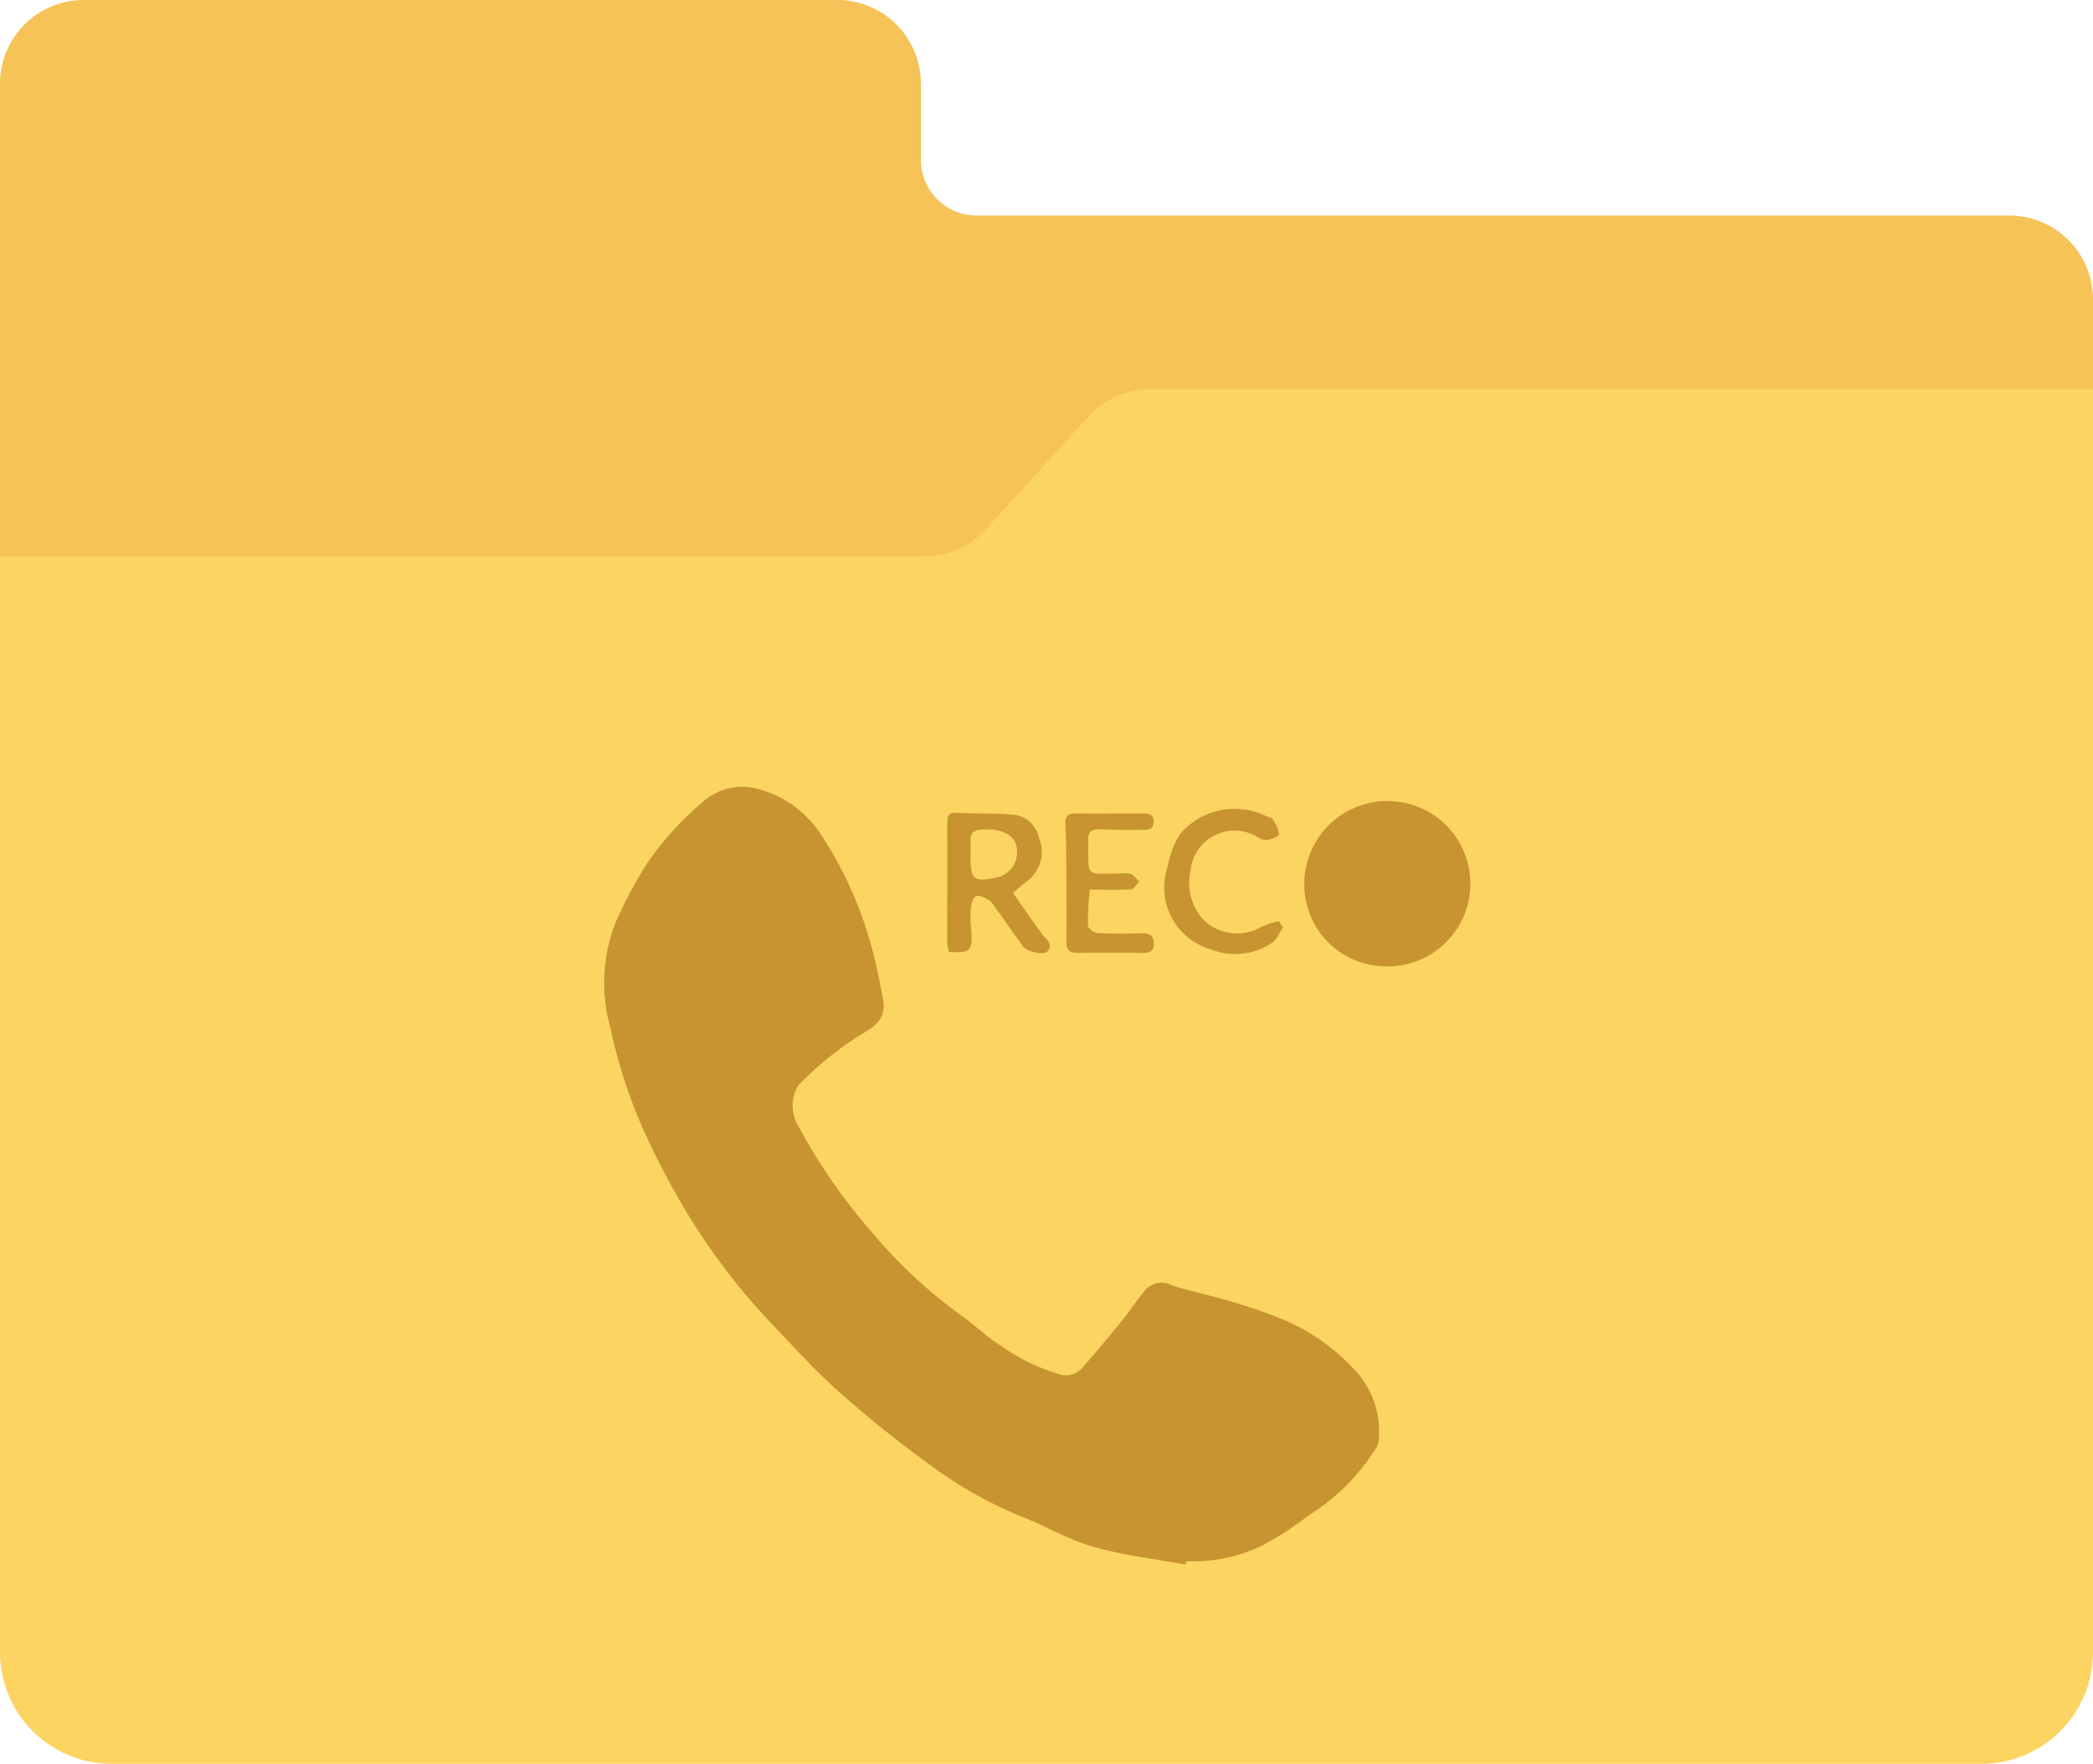 <svg xmlns="http://www.w3.org/2000/svg" width="66.286" height="55.861" viewBox="0 0 66.286 55.861">
  <g id="Call_Record_Folder_Icon" transform="translate(10139.136 -3816.137)">
    <g id="Group_18249" data-name="Group 18249" transform="translate(-11942 3323)">
      <g id="Group_18206" data-name="Group 18206" transform="translate(1802.864 493.137)">
        <g id="folder_1_" data-name="folder (1)" transform="translate(0 0)">
          <path id="Path_7604" data-name="Path 7604" d="M29.166,41.887V39.478a2.651,2.651,0,0,0-2.651-2.652H2.651A2.651,2.651,0,0,0,0,39.478V55.084H66.286V46.306a2.651,2.651,0,0,0-2.651-2.652h-32.7A1.768,1.768,0,0,1,29.166,41.887Z" transform="translate(0 -36.827)" fill="#f6c358"/>
          <path id="Path_7605" data-name="Path 7605" d="M62.751,167.425H3.535A3.535,3.535,0,0,1,0,163.889v-34.7H29.265a2.651,2.651,0,0,0,1.959-.865l3.257-3.573a2.651,2.651,0,0,1,1.959-.865H66.286v40A3.535,3.535,0,0,1,62.751,167.425Z" transform="translate(0 -111.564)" fill="#fcd462"/>
        </g>
        <g id="_11" data-name="11" transform="translate(-76.341 -224.336)">
          <path id="Path_7640" data-name="Path 7640" d="M113.89,273.887c-.981-.183-1.981-.294-2.936-.569-.8-.229-1.53-.673-2.314-.974a13.287,13.287,0,0,1-2.864-1.628,36.837,36.837,0,0,1-2.9-2.334c-.68-.6-1.295-1.281-1.922-1.942a20.5,20.5,0,0,1-2.687-3.419,24.088,24.088,0,0,1-1.667-3.178,16.283,16.283,0,0,1-.922-2.936,5.248,5.248,0,0,1,.15-3.334,13.653,13.653,0,0,1,1-1.883,9.611,9.611,0,0,1,1.746-1.935,1.874,1.874,0,0,1,1.824-.418,3.42,3.42,0,0,1,1.916,1.386,12.354,12.354,0,0,1,1.706,3.9c.111.445.2.889.281,1.34.092.477-.059.752-.536,1.046a10.22,10.22,0,0,0-2.145,1.706,1.229,1.229,0,0,0-.02,1.236,18.027,18.027,0,0,0,2.295,3.341,15.818,15.818,0,0,0,2.962,2.759c.405.288.758.654,1.183.9a6.019,6.019,0,0,0,1.935.928.683.683,0,0,0,.673-.262c.432-.484.843-.987,1.255-1.491.235-.294.445-.615.68-.9a.7.7,0,0,1,.876-.183c.32.111.66.177.987.275a18.28,18.28,0,0,1,2.38.745,6.567,6.567,0,0,1,2.4,1.635A2.872,2.872,0,0,1,120,270a.812.812,0,0,1-.163.327,6.669,6.669,0,0,1-2.04,1.994,10.071,10.071,0,0,1-1.484.961,4.99,4.99,0,0,1-2.046.5h-.36A.469.469,0,0,1,113.89,273.887Z" fill="#c79431"/>
          <path id="Path_7641" data-name="Path 7641" d="M437.126,261.412a2.593,2.593,0,0,1-2.556-2.668,2.629,2.629,0,0,1,2.877-2.556,2.618,2.618,0,0,1-.32,5.224Z" transform="translate(-316.921 -6.472)" fill="#c79431"/>
          <path id="Path_7642" data-name="Path 7642" d="M277.288,269.827c.3.424.612.879.934,1.319.118.157.353.29.157.526-.11.133-.66.008-.777-.157-.3-.416-.6-.84-.9-1.264-.055-.071-.1-.165-.173-.2-.133-.071-.314-.173-.408-.133s-.157.251-.173.393a4.157,4.157,0,0,0,.016.7c.047.644-.031.722-.707.675a1.22,1.22,0,0,1-.055-.243c0-1.28.008-2.56,0-3.839,0-.267.071-.338.338-.322.557.031,1.123.016,1.68.055a.924.924,0,0,1,.887.738,1.148,1.148,0,0,1-.338,1.342A5.93,5.93,0,0,0,277.288,269.827Zm-1.35-1.24c0,.816.078.895.785.754a.815.815,0,0,0,.683-.926c-.039-.4-.432-.652-1.138-.6-.487.039-.275.463-.33.73Z" transform="translate(-168.862 -17.206)" fill="#c79431"/>
          <path id="Path_7643" data-name="Path 7643" d="M366.785,269.581c-.118.173-.2.4-.361.5a2.09,2.09,0,0,1-1.924.2,2.041,2.041,0,0,1-1.366-2.638,2.685,2.685,0,0,1,.4-1.028,2.265,2.265,0,0,1,2.724-.55c.071.031.173.039.2.094a1.164,1.164,0,0,1,.2.471c0,.063-.243.165-.385.188a.515.515,0,0,1-.322-.11,1.4,1.4,0,0,0-2.1,1.107,1.71,1.71,0,0,0,.463,1.578,1.531,1.531,0,0,0,1.8.165,3.026,3.026,0,0,1,.534-.173C366.691,269.456,366.738,269.519,366.785,269.581Z" transform="translate(-249.808 -15.877)" fill="#c79431"/>
          <path id="Path_7644" data-name="Path 7644" d="M323.664,270.105a11.162,11.162,0,0,0-.055,1.138c0,.086.2.236.306.236.471.024.942.024,1.413.008.259-.008.369.1.369.338,0,.251-.157.283-.369.283-.683-.008-1.358-.008-2.041,0-.243,0-.361-.071-.361-.33.008-.974,0-1.955-.008-2.929,0-.283-.016-.573-.024-.856-.008-.2.086-.306.306-.3.707.008,1.405,0,2.112,0,.188,0,.377-.008.377.267s-.22.251-.393.251c-.448.008-.887,0-1.335-.016-.228-.008-.345.079-.345.314v.078c0,1.17-.071,1,.958,1.013a1.248,1.248,0,0,1,.385.008c.11.039.181.157.275.236-.086.086-.165.243-.251.251C324.575,270.121,324.159,270.105,323.664,270.105Z" transform="translate(-212.812 -17.594)" fill="#c79431"/>
        </g>
      </g>
    </g>
  </g>
</svg>
